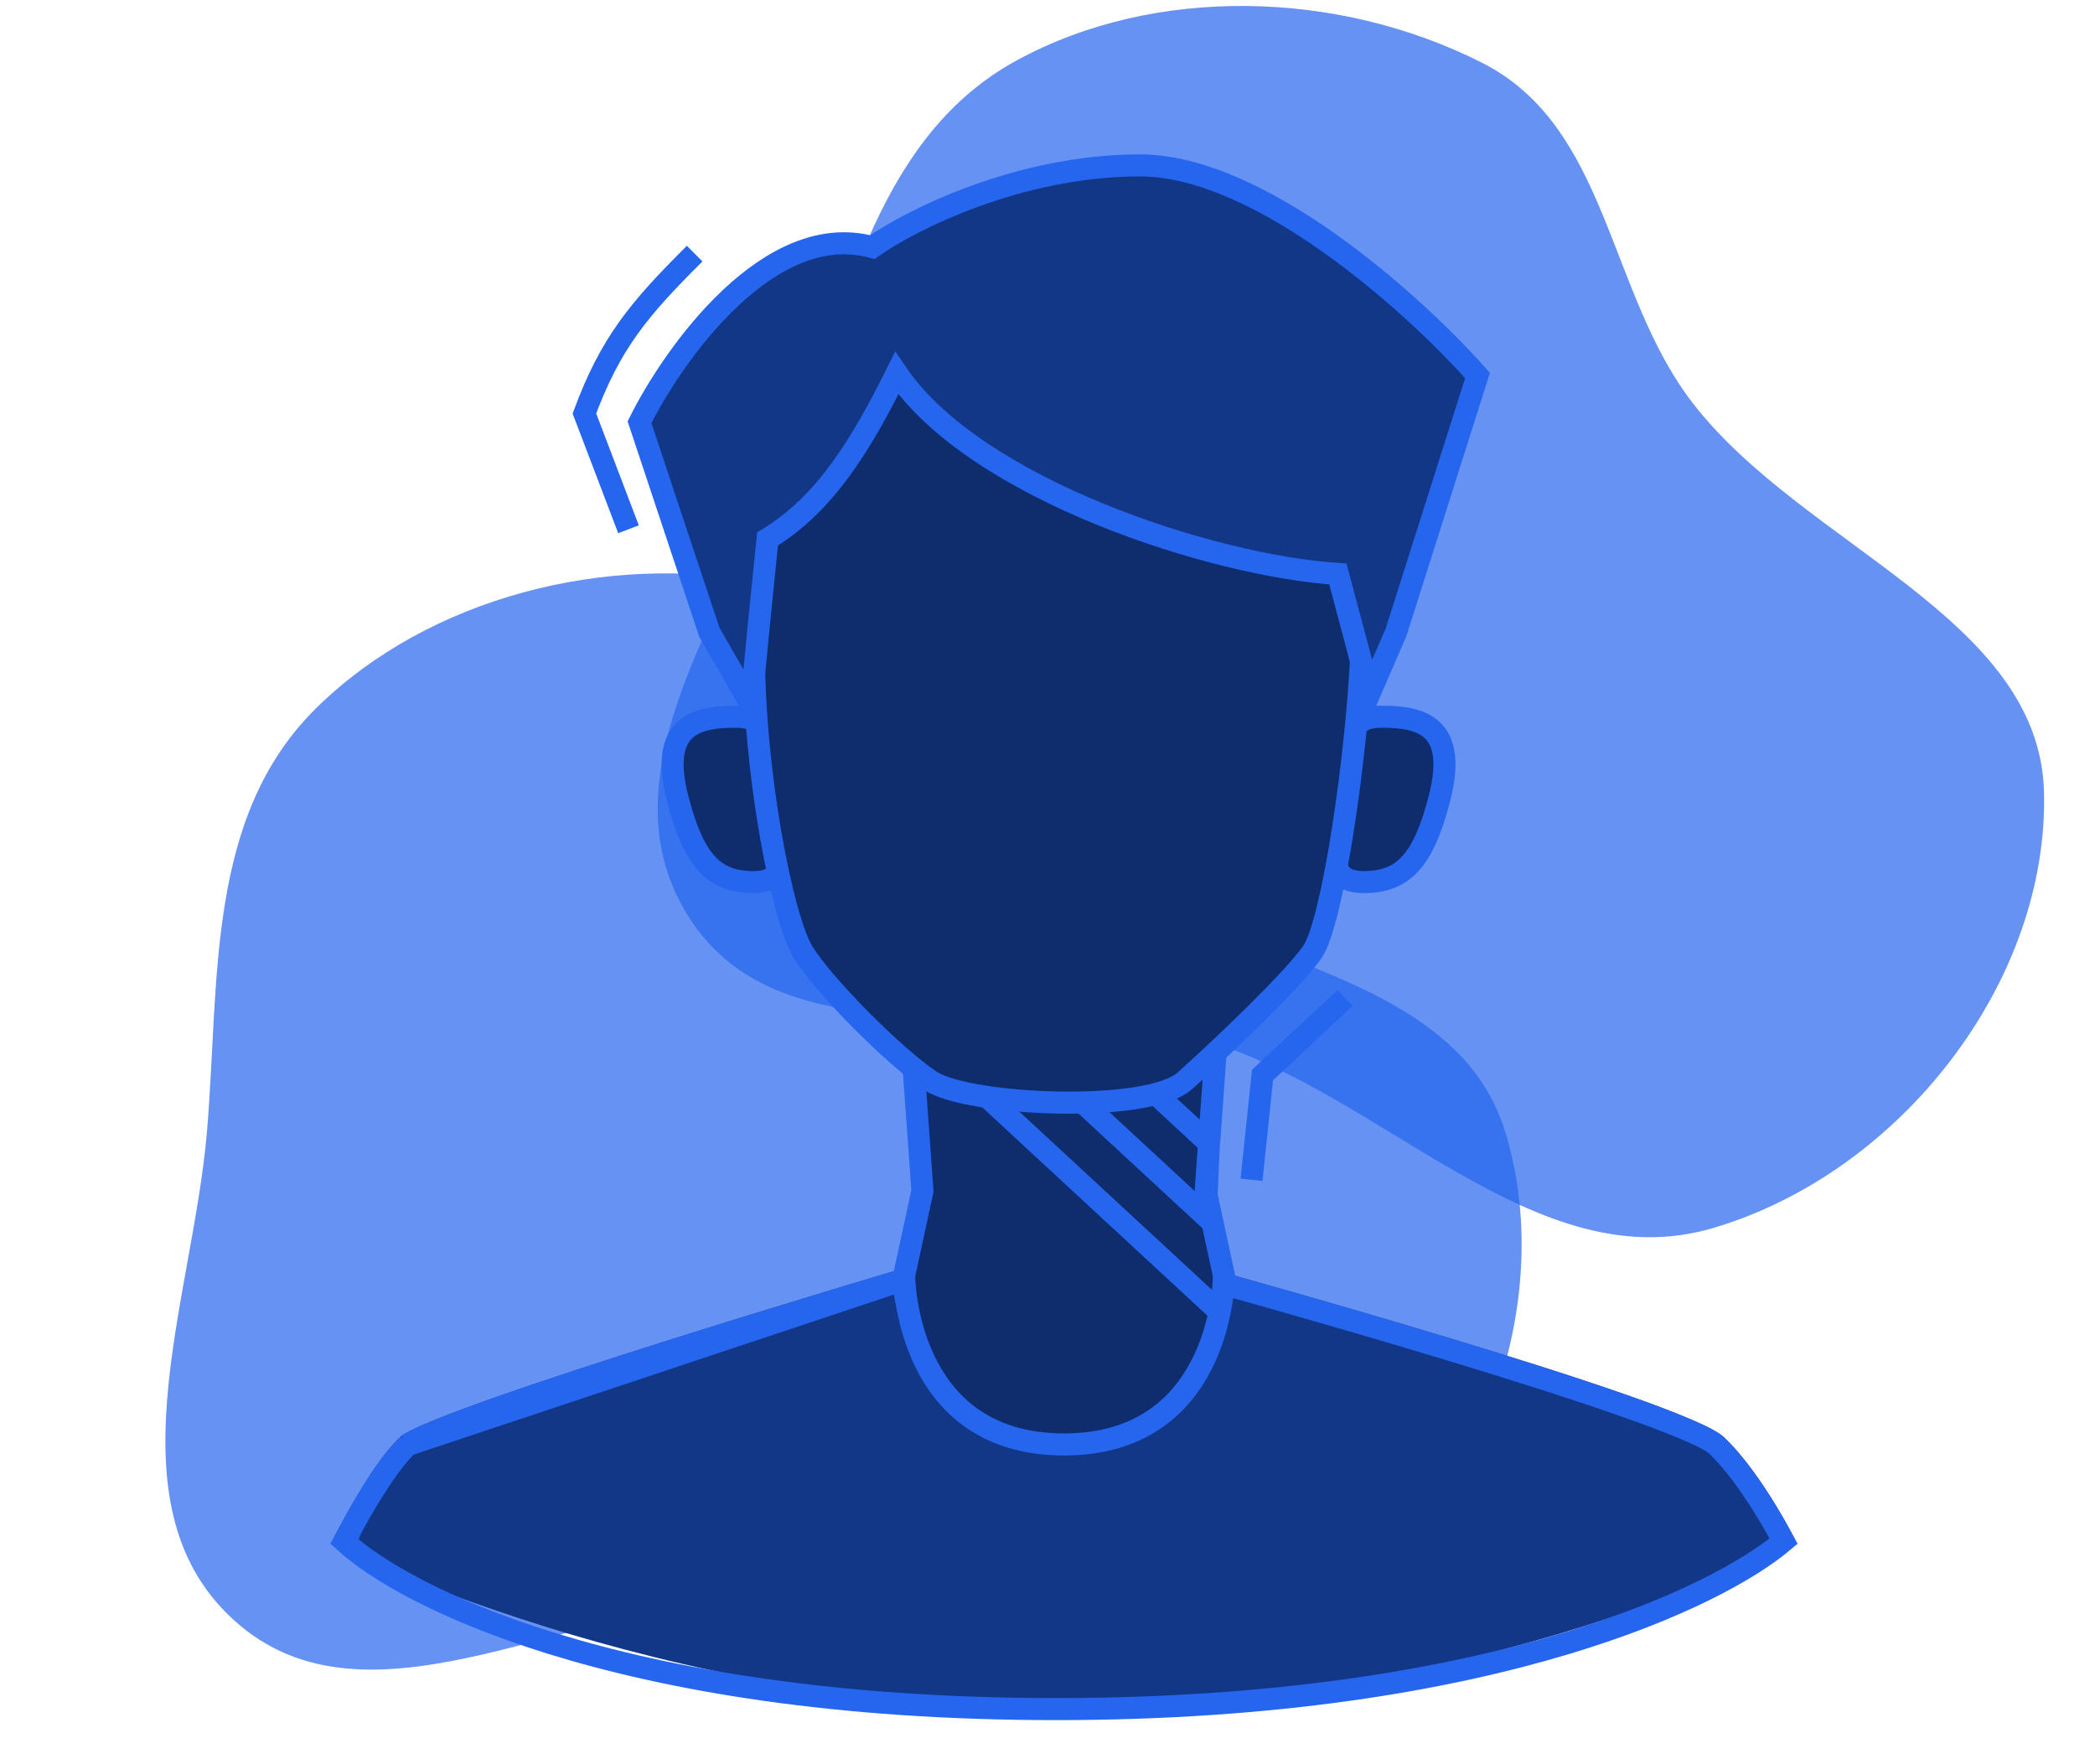 <svg width="190" height="160" viewBox="0 0 190 160" fill="none" xmlns="http://www.w3.org/2000/svg">
<g clip-path="url(#clip0_1630_4610)">
<path fill-rule="evenodd" clip-rule="evenodd" d="M69.367 52.854C82.013 55.309 85.989 69.766 96.144 77.284C109.339 87.052 131.749 87.355 136.476 102.533C141.578 118.918 133.446 139.261 118.407 148.774C104.247 157.731 86.416 145.22 69.367 144.98C52.851 144.748 34.109 157.769 21.77 147.415C9.424 137.056 17.485 118.068 18.779 102.533C19.916 88.898 18.66 74.056 28.706 64.191C38.882 54.197 54.976 50.06 69.367 52.854Z" fill="#2666ef30" fill-opacity="0.7"/>
<path fill-rule="evenodd" clip-rule="evenodd" d="M134.424 5.699C145.915 11.521 145.782 26.514 153.493 36.524C163.511 49.53 184.983 55.954 185.376 71.846C185.8 89.002 172.411 106.344 155.342 111.378C139.272 116.117 125.545 99.204 109.213 94.308C93.391 89.565 71.802 96.961 62.766 83.625C53.726 70.283 66.675 54.226 72.172 39.638C76.996 26.835 79.85 12.216 92.212 5.476C104.734 -1.351 121.346 -0.927 134.424 5.699Z" fill="#2666ef30" fill-opacity="0.7"/>
<path d="M70.365 72.5C71.093 76.719 71.916 80 68.345 80C64.773 80 62.94 78.125 61.474 72.5C59.715 65.75 63.157 65 66.728 65C70.299 65 69.557 67.812 70.365 72.5Z" fill="#0F2D6D" stroke="#2666ef" stroke-width="2"/>
<path d="M121.635 72.5C120.907 76.719 120.084 80 123.655 80C127.226 80 129.06 78.125 130.526 72.5C132.285 65.75 128.843 65 125.272 65C121.701 65 122.443 67.812 121.635 72.5Z" fill="#0F2D6D" stroke="#2666ef" stroke-width="2"/>
<path d="M95.756 129.23C84.896 129.23 83.074 118.576 82.768 115H82.013L81.582 115.128C81.267 115.222 80.805 115.359 80.216 115.535C79.038 115.888 77.352 116.394 75.32 117.01C71.254 118.241 65.803 119.912 60.258 121.666C54.714 123.42 49.079 125.258 44.645 126.824C42.428 127.608 40.516 128.322 39.067 128.923C38.342 129.223 37.737 129.494 37.271 129.729C36.794 129.969 36.492 130.158 36.346 130.289C34.905 131.59 33.254 134.136 31.947 136.399C31.298 137.522 30.741 138.563 30.347 139.322C30.211 139.584 30.094 139.813 30 140C30 140 59.5 155 96.5 155C133.5 155 163 140 163 140C162.918 139.84 162.819 139.65 162.704 139.433C162.334 138.735 161.801 137.768 161.153 136.694C159.853 134.537 158.104 131.979 156.28 130.286C156.084 130.104 155.732 129.873 155.217 129.599C154.708 129.328 154.062 129.027 153.298 128.7C151.769 128.048 149.783 127.301 147.496 126.5C142.925 124.898 137.175 123.085 131.537 121.379C125.9 119.673 120.38 118.075 116.268 116.903C114.212 116.317 112.509 115.838 111.319 115.506C110.725 115.339 110.258 115.21 109.941 115.122L109.502 115H108.744C108.438 118.576 106.616 129.23 95.756 129.23Z" fill="#123786"/>
<path d="M81.879 116.083L81.867 116.087C81.552 116.18 81.091 116.318 80.503 116.494C79.326 116.845 77.641 117.351 75.609 117.967C71.546 119.198 66.099 120.867 60.56 122.619C55.019 124.373 49.396 126.206 44.979 127.767C42.768 128.548 40.875 129.255 39.45 129.846C38.736 130.142 38.157 130.402 37.721 130.622L37.271 129.729L37.721 130.622C37.499 130.734 37.329 130.828 37.206 130.904C37.144 130.941 37.097 130.972 37.064 130.996C37.031 131.019 37.017 131.031 37.016 131.032C37.016 131.032 37.016 131.032 37.016 131.032M81.879 116.083L37.016 131.032C37.016 131.032 37.016 131.032 37.016 131.032M81.879 116.083C82.136 118.09 82.787 121.183 84.445 123.968C86.446 127.33 89.918 130.23 95.756 130.23C101.594 130.23 105.066 127.33 107.067 123.968C108.727 121.179 109.377 118.081 109.634 116.074L109.673 116.085C109.674 116.085 109.674 116.085 109.674 116.085C109.674 116.085 109.674 116.085 109.674 116.085C109.991 116.173 110.456 116.303 111.05 116.469C112.238 116.801 113.94 117.28 115.994 117.865C120.103 119.036 125.618 120.632 131.248 122.336C136.881 124.041 142.614 125.849 147.166 127.444C149.443 128.242 151.406 128.98 152.905 129.62C153.655 129.94 154.273 130.229 154.747 130.481C155.246 130.747 155.503 130.929 155.6 131.019C157.317 132.613 159.007 135.071 160.297 137.21C160.894 138.201 161.392 139.099 161.752 139.773C158.776 142.292 152.338 145.943 142.038 149.042C131.062 152.345 115.766 155 95.756 155C75.746 155 60.7 152.345 50.039 149.045C40.027 145.945 33.947 142.298 31.227 139.798C31.23 139.793 31.232 139.788 31.235 139.783L31.179 139.754L31.235 139.783C31.624 139.033 32.173 138.006 32.813 136.899C34.125 134.627 35.707 132.214 37.016 131.032M81.879 116.083L37.016 131.032" stroke="#2666ef" stroke-width="2"/>
<path fill-rule="evenodd" clip-rule="evenodd" d="M82.799 96.092L83.657 108L82 115.666C82 115.666 82 131 96.5 131C106.646 131 109.693 123.492 110.608 118.983C111 117.049 111 115.666 111 115.666L109.343 108L109.619 104.166L109.654 103.687L110.249 95.422C109.368 96.236 108.548 96.979 107.855 97.594C104.506 100.572 88.133 99.827 84.784 97.594C84.2 97.205 83.525 96.691 82.799 96.092Z" fill="#0F2D6D"/>
<path d="M83.657 108L84.635 108.211L84.665 108.071L84.655 107.928L83.657 108ZM82.799 96.092L83.436 95.321L81.634 93.834L81.802 96.164L82.799 96.092ZM82 115.666L81.023 115.455L81 115.559V115.666H82ZM110.608 118.983L111.588 119.182V119.182L110.608 118.983ZM111 115.666L112 115.666V115.559L111.977 115.455L111 115.666ZM109.343 108L108.345 107.928L108.335 108.071L108.365 108.211L109.343 108ZM109.619 104.166L108.622 104.094V104.094L109.619 104.166ZM109.654 103.687L110.651 103.759V103.759L109.654 103.687ZM110.249 95.422L111.246 95.494L111.428 92.971L109.57 94.687L110.249 95.422ZM107.855 97.594L108.52 98.342L107.855 97.594ZM84.784 97.594L85.338 96.763L84.784 97.594ZM109.343 110.3L108.664 111.034L110.245 112.497L110.342 110.345L109.343 110.3ZM84.655 107.928L83.797 96.02L81.802 96.164L82.66 108.071L84.655 107.928ZM82.977 115.877L84.635 108.211L82.68 107.788L81.023 115.455L82.977 115.877ZM96.5 130C93.062 130 90.549 129.094 88.693 127.786C86.829 126.472 85.569 124.708 84.716 122.905C83.863 121.1 83.431 119.282 83.214 117.906C83.106 117.221 83.053 116.652 83.026 116.258C83.013 116.061 83.006 115.908 83.003 115.807C83.001 115.756 83.001 115.719 83 115.695C83 115.683 83 115.675 83 115.67C83 115.667 83 115.666 83 115.665C83 115.665 83 115.665 83 115.665C83 115.665 83 115.665 83 115.665C83 115.666 83 115.666 82 115.666C81 115.666 81 115.667 81 115.667C81 115.668 81 115.668 81 115.669C81 115.67 81 115.671 81 115.673C81 115.676 81 115.68 81 115.685C81 115.695 81 115.708 81.001 115.725C81.001 115.76 81.002 115.808 81.004 115.87C81.008 115.993 81.016 116.17 81.031 116.392C81.061 116.837 81.12 117.466 81.239 118.218C81.475 119.717 81.95 121.732 82.909 123.76C83.869 125.791 85.327 127.86 87.541 129.421C89.764 130.988 92.688 132 96.5 132V130ZM109.627 118.784C109.188 120.951 108.248 123.764 106.264 126.022C104.313 128.243 101.291 130 96.5 130V132C101.856 132 105.429 130.002 107.767 127.342C110.072 124.718 111.112 121.524 111.588 119.182L109.627 118.784ZM111 115.666C110 115.666 110 115.666 110 115.666C110 115.666 110 115.666 110 115.666C110 115.666 110 115.665 110 115.665C110 115.665 110 115.665 110 115.665C110 115.665 110 115.665 110 115.666C110 115.667 110 115.669 110 115.673C110 115.681 110 115.693 109.999 115.711C109.999 115.746 109.997 115.801 109.995 115.874C109.989 116.02 109.978 116.238 109.954 116.516C109.908 117.072 109.815 117.862 109.627 118.784L111.588 119.182C111.793 118.17 111.896 117.301 111.947 116.682C111.973 116.373 111.986 116.124 111.993 115.951C111.996 115.864 111.998 115.796 111.999 115.748C112 115.724 112 115.705 112 115.691C112 115.684 112 115.679 112 115.675C112 115.673 112 115.671 112 115.669C112 115.669 112 115.668 112 115.668C112 115.667 112 115.667 112 115.667C112 115.667 112 115.667 112 115.667C112 115.666 112 115.666 111 115.666ZM108.365 108.211L110.023 115.877L111.977 115.455L110.32 107.788L108.365 108.211ZM108.622 104.094L108.345 107.928L110.34 108.071L110.616 104.238L108.622 104.094ZM108.656 103.615L108.622 104.094L110.616 104.238L110.651 103.759L108.656 103.615ZM109.252 95.35L108.656 103.615L110.651 103.759L111.246 95.494L109.252 95.35ZM109.57 94.687C108.693 95.498 107.878 96.236 107.191 96.847L108.52 98.342C109.218 97.722 110.042 96.974 110.928 96.156L109.57 94.687ZM107.191 96.847C106.916 97.091 106.438 97.352 105.722 97.593C105.018 97.829 104.151 98.024 103.158 98.176C101.172 98.479 98.766 98.594 96.338 98.548C93.913 98.503 91.496 98.296 89.492 97.968C88.49 97.804 87.606 97.612 86.882 97.398C86.143 97.181 85.633 96.959 85.338 96.763L84.229 98.427C84.772 98.788 85.506 99.078 86.317 99.317C87.143 99.56 88.113 99.769 89.169 99.942C91.282 100.288 93.796 100.501 96.301 100.548C98.803 100.595 101.329 100.478 103.459 100.153C104.524 99.99 105.512 99.773 106.358 99.489C107.191 99.209 107.957 98.842 108.52 98.342L107.191 96.847ZM85.338 96.763C84.792 96.398 84.146 95.907 83.436 95.321L82.163 96.864C82.904 97.475 83.607 98.012 84.229 98.427L85.338 96.763ZM97.053 100.291L108.664 111.034L110.022 109.566L98.412 98.823L97.053 100.291ZM110.342 110.345L110.618 104.211L108.62 104.121L108.344 110.255L110.342 110.345ZM103.849 99.678L108.974 104.421L110.333 102.953L105.207 98.21L103.849 99.678ZM88.2 99.612L109.928 119.717L111.287 118.249L89.558 98.144L88.2 99.612Z" fill="#2666ef"/>
<path d="M72.836 31.52C79.034 23.741 87.387 21 95.919 21C104.452 21 112.805 23.741 119.003 31.52C125.743 39.978 123.843 49.553 123.47 58.945C123.098 68.338 120.864 83.741 119.003 86.371C117.141 89.001 110.812 95.012 107.461 98.018C104.11 101.023 87.729 100.272 84.378 98.018C81.027 95.763 74.698 89.377 72.836 86.371C70.975 83.365 68.369 70.216 68.369 58.945C68.369 47.674 66.096 39.978 72.836 31.52Z" fill="#0F2D6D" stroke="#2666ef" stroke-width="2"/>
<path d="M103.389 15C92.411 15 82.63 19.94 79.111 22.41C69.822 19.869 61.167 31.938 58 38.289L64.333 57.344L68.158 64C68.158 62.941 69.611 48.875 69.611 48.875C74.889 45.699 78.16 40.198 81.327 33.846C88.475 44.4 110.074 51.345 121.333 52.051L124.218 62.869L126.611 57.344L134 34.055C128.37 27.703 114.367 15 103.389 15Z" fill="#123786" stroke="#2666ef" stroke-width="2"/>
<path d="M63 23C57.88 28.095 55.375 31.121 53 37.5L57 48" stroke="#2666ef" stroke-width="2"/>
<path d="M113.5 107L114.5 97.5L122 90.5" stroke="#2666ef" stroke-width="2"/>
</g>
<defs>
<clipPath id="clip0_1630_4610">
<rect width="190" height="160" fill="white"/>
</clipPath>
</defs>
</svg>
